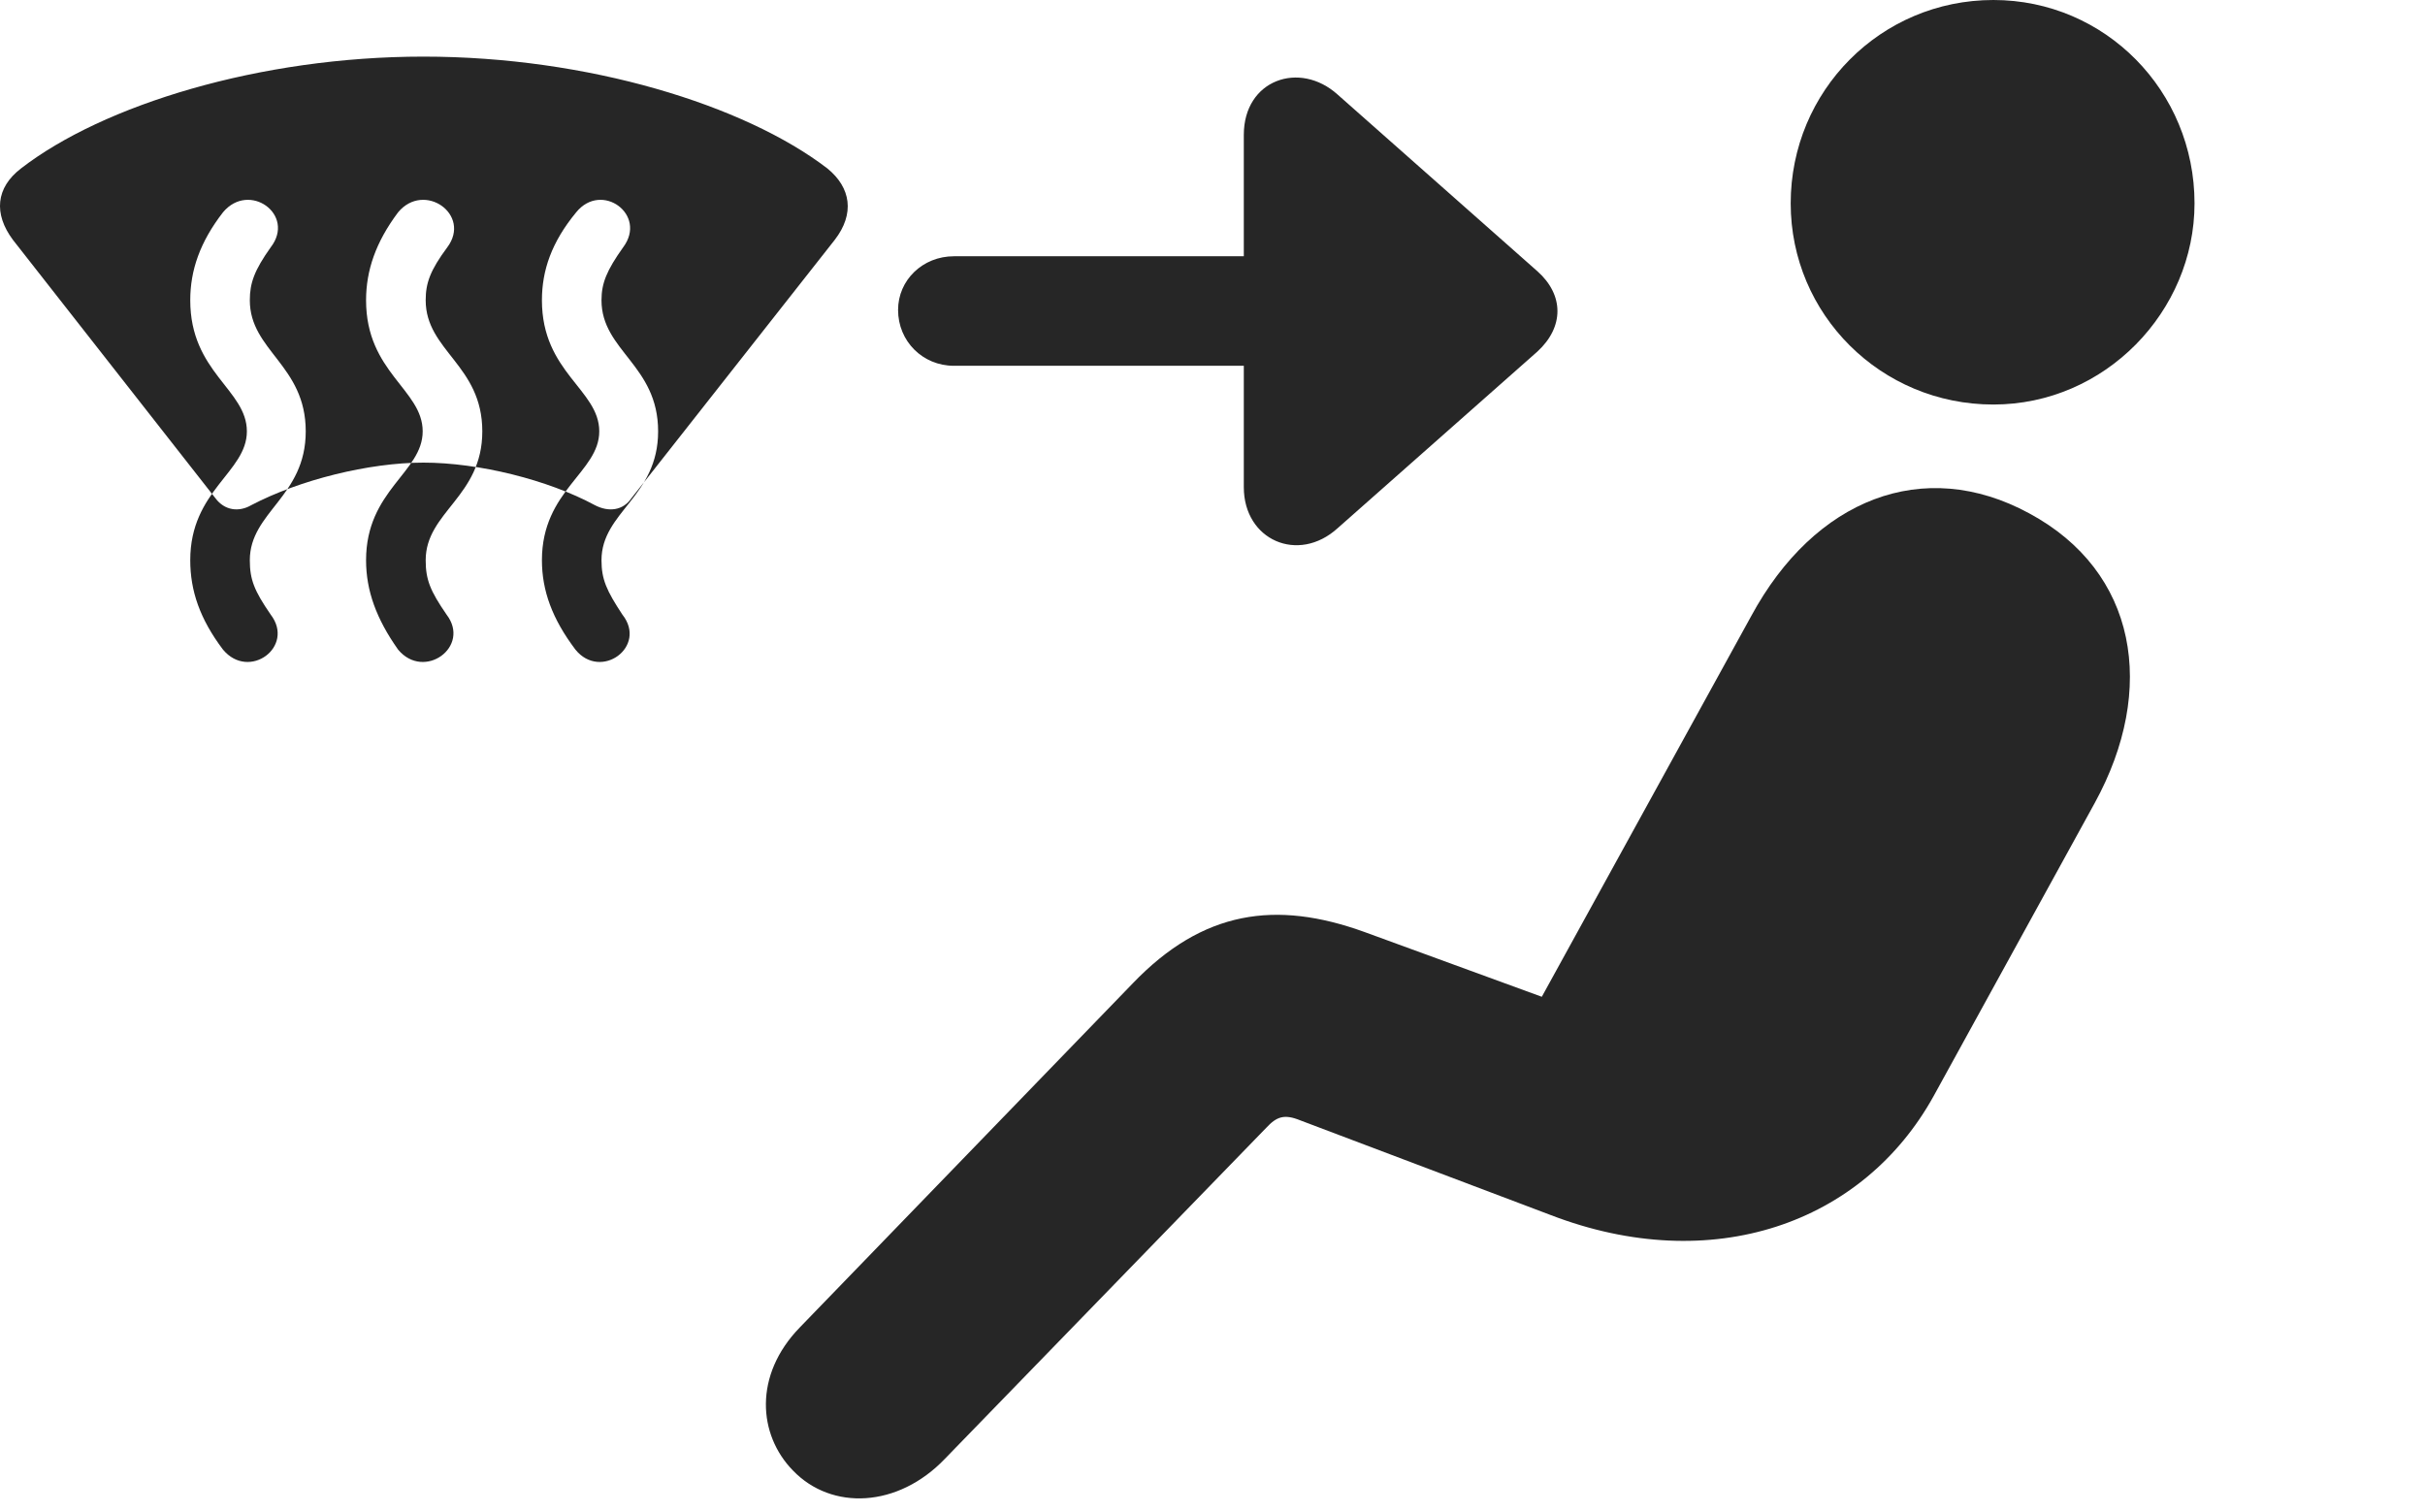 <?xml version="1.0" encoding="UTF-8"?>
<!--Generator: Apple Native CoreSVG 326-->
<!DOCTYPE svg
PUBLIC "-//W3C//DTD SVG 1.1//EN"
       "http://www.w3.org/Graphics/SVG/1.1/DTD/svg11.dtd">
<svg version="1.1" xmlns="http://www.w3.org/2000/svg" xmlns:xlink="http://www.w3.org/1999/xlink" viewBox="0 0 44.497 27.74">
 <g>
  <rect height="27.74" opacity="0" width="44.497" x="0" y="0"/>
  <path d="M36.577 7.424C38.627 7.424 40.268 5.715 40.268 3.732C40.268 1.668 38.627 0 36.577 0C34.512 0 32.858 1.668 32.858 3.732C32.858 5.77 34.512 7.424 36.577 7.424ZM14.551 26.988C15.262 27.727 16.479 27.672 17.34 26.77L23.233 20.699C23.424 20.494 23.561 20.439 23.862 20.562L28.455 22.299C31.409 23.434 34.184 22.463 35.483 20.111L38.436 14.738C39.584 12.646 39.215 10.486 37.233 9.42C35.291 8.367 33.295 9.16 32.133 11.307L28.291 18.293L25.037 17.104C23.41 16.516 22.071 16.707 20.785 18.047L14.674 24.363C13.826 25.238 13.909 26.332 14.551 26.988Z" fill="black" fill-opacity="0.85"/>
  <path d="M0.237 4.402L3.955 9.146C4.119 9.365 4.379 9.406 4.612 9.27C5.5 8.805 6.772 8.49 7.77 8.49C8.782 8.49 10.053 8.805 10.914 9.27C11.174 9.406 11.434 9.365 11.584 9.146L15.317 4.402C15.686 3.924 15.617 3.445 15.18 3.09C13.662 1.928 10.791 1.039 7.77 1.039C4.762 1.039 1.891 1.928 0.387 3.09C-0.078 3.445-0.119 3.924 0.237 4.402ZM4.092 11.922C3.668 11.361 3.491 10.842 3.491 10.281C3.491 8.996 4.53 8.668 4.53 7.916C4.53 7.15 3.491 6.836 3.491 5.51C3.491 4.963 3.668 4.443 4.092 3.896C4.571 3.322 5.432 3.938 4.967 4.539C4.666 4.963 4.584 5.195 4.584 5.51C4.584 6.439 5.61 6.699 5.61 7.916C5.61 9.119 4.584 9.393 4.584 10.281C4.584 10.637 4.666 10.842 4.967 11.279C5.418 11.867 4.571 12.496 4.092 11.922ZM7.305 11.922C6.908 11.361 6.717 10.842 6.717 10.281C6.717 8.996 7.756 8.668 7.756 7.916C7.756 7.15 6.717 6.836 6.717 5.51C6.717 4.963 6.895 4.443 7.305 3.896C7.783 3.322 8.658 3.938 8.207 4.539C7.893 4.963 7.811 5.195 7.811 5.51C7.811 6.439 8.85 6.699 8.85 7.916C8.85 9.119 7.811 9.393 7.811 10.281C7.811 10.637 7.893 10.842 8.194 11.279C8.645 11.867 7.783 12.496 7.305 11.922ZM10.559 11.922C10.135 11.361 9.944 10.842 9.944 10.281C9.944 8.996 10.996 8.668 10.996 7.916C10.996 7.15 9.944 6.836 9.944 5.51C9.944 4.963 10.121 4.443 10.573 3.896C11.037 3.322 11.885 3.938 11.434 4.539C11.133 4.963 11.037 5.195 11.037 5.51C11.037 6.439 12.076 6.699 12.076 7.916C12.076 9.119 11.037 9.393 11.037 10.281C11.037 10.637 11.133 10.842 11.42 11.279C11.885 11.867 11.024 12.496 10.559 11.922ZM16.479 5.688C16.479 6.262 16.93 6.713 17.504 6.713L22.823 6.713L22.823 8.941C22.823 9.912 23.821 10.35 24.545 9.693L28.209 6.453C28.701 6.002 28.701 5.414 28.209 4.977L24.545 1.736C23.848 1.107 22.823 1.463 22.823 2.475L22.823 4.703L17.504 4.703C16.93 4.703 16.479 5.141 16.479 5.688Z" fill="black" fill-opacity="0.85"/>
 </g>
</svg>
